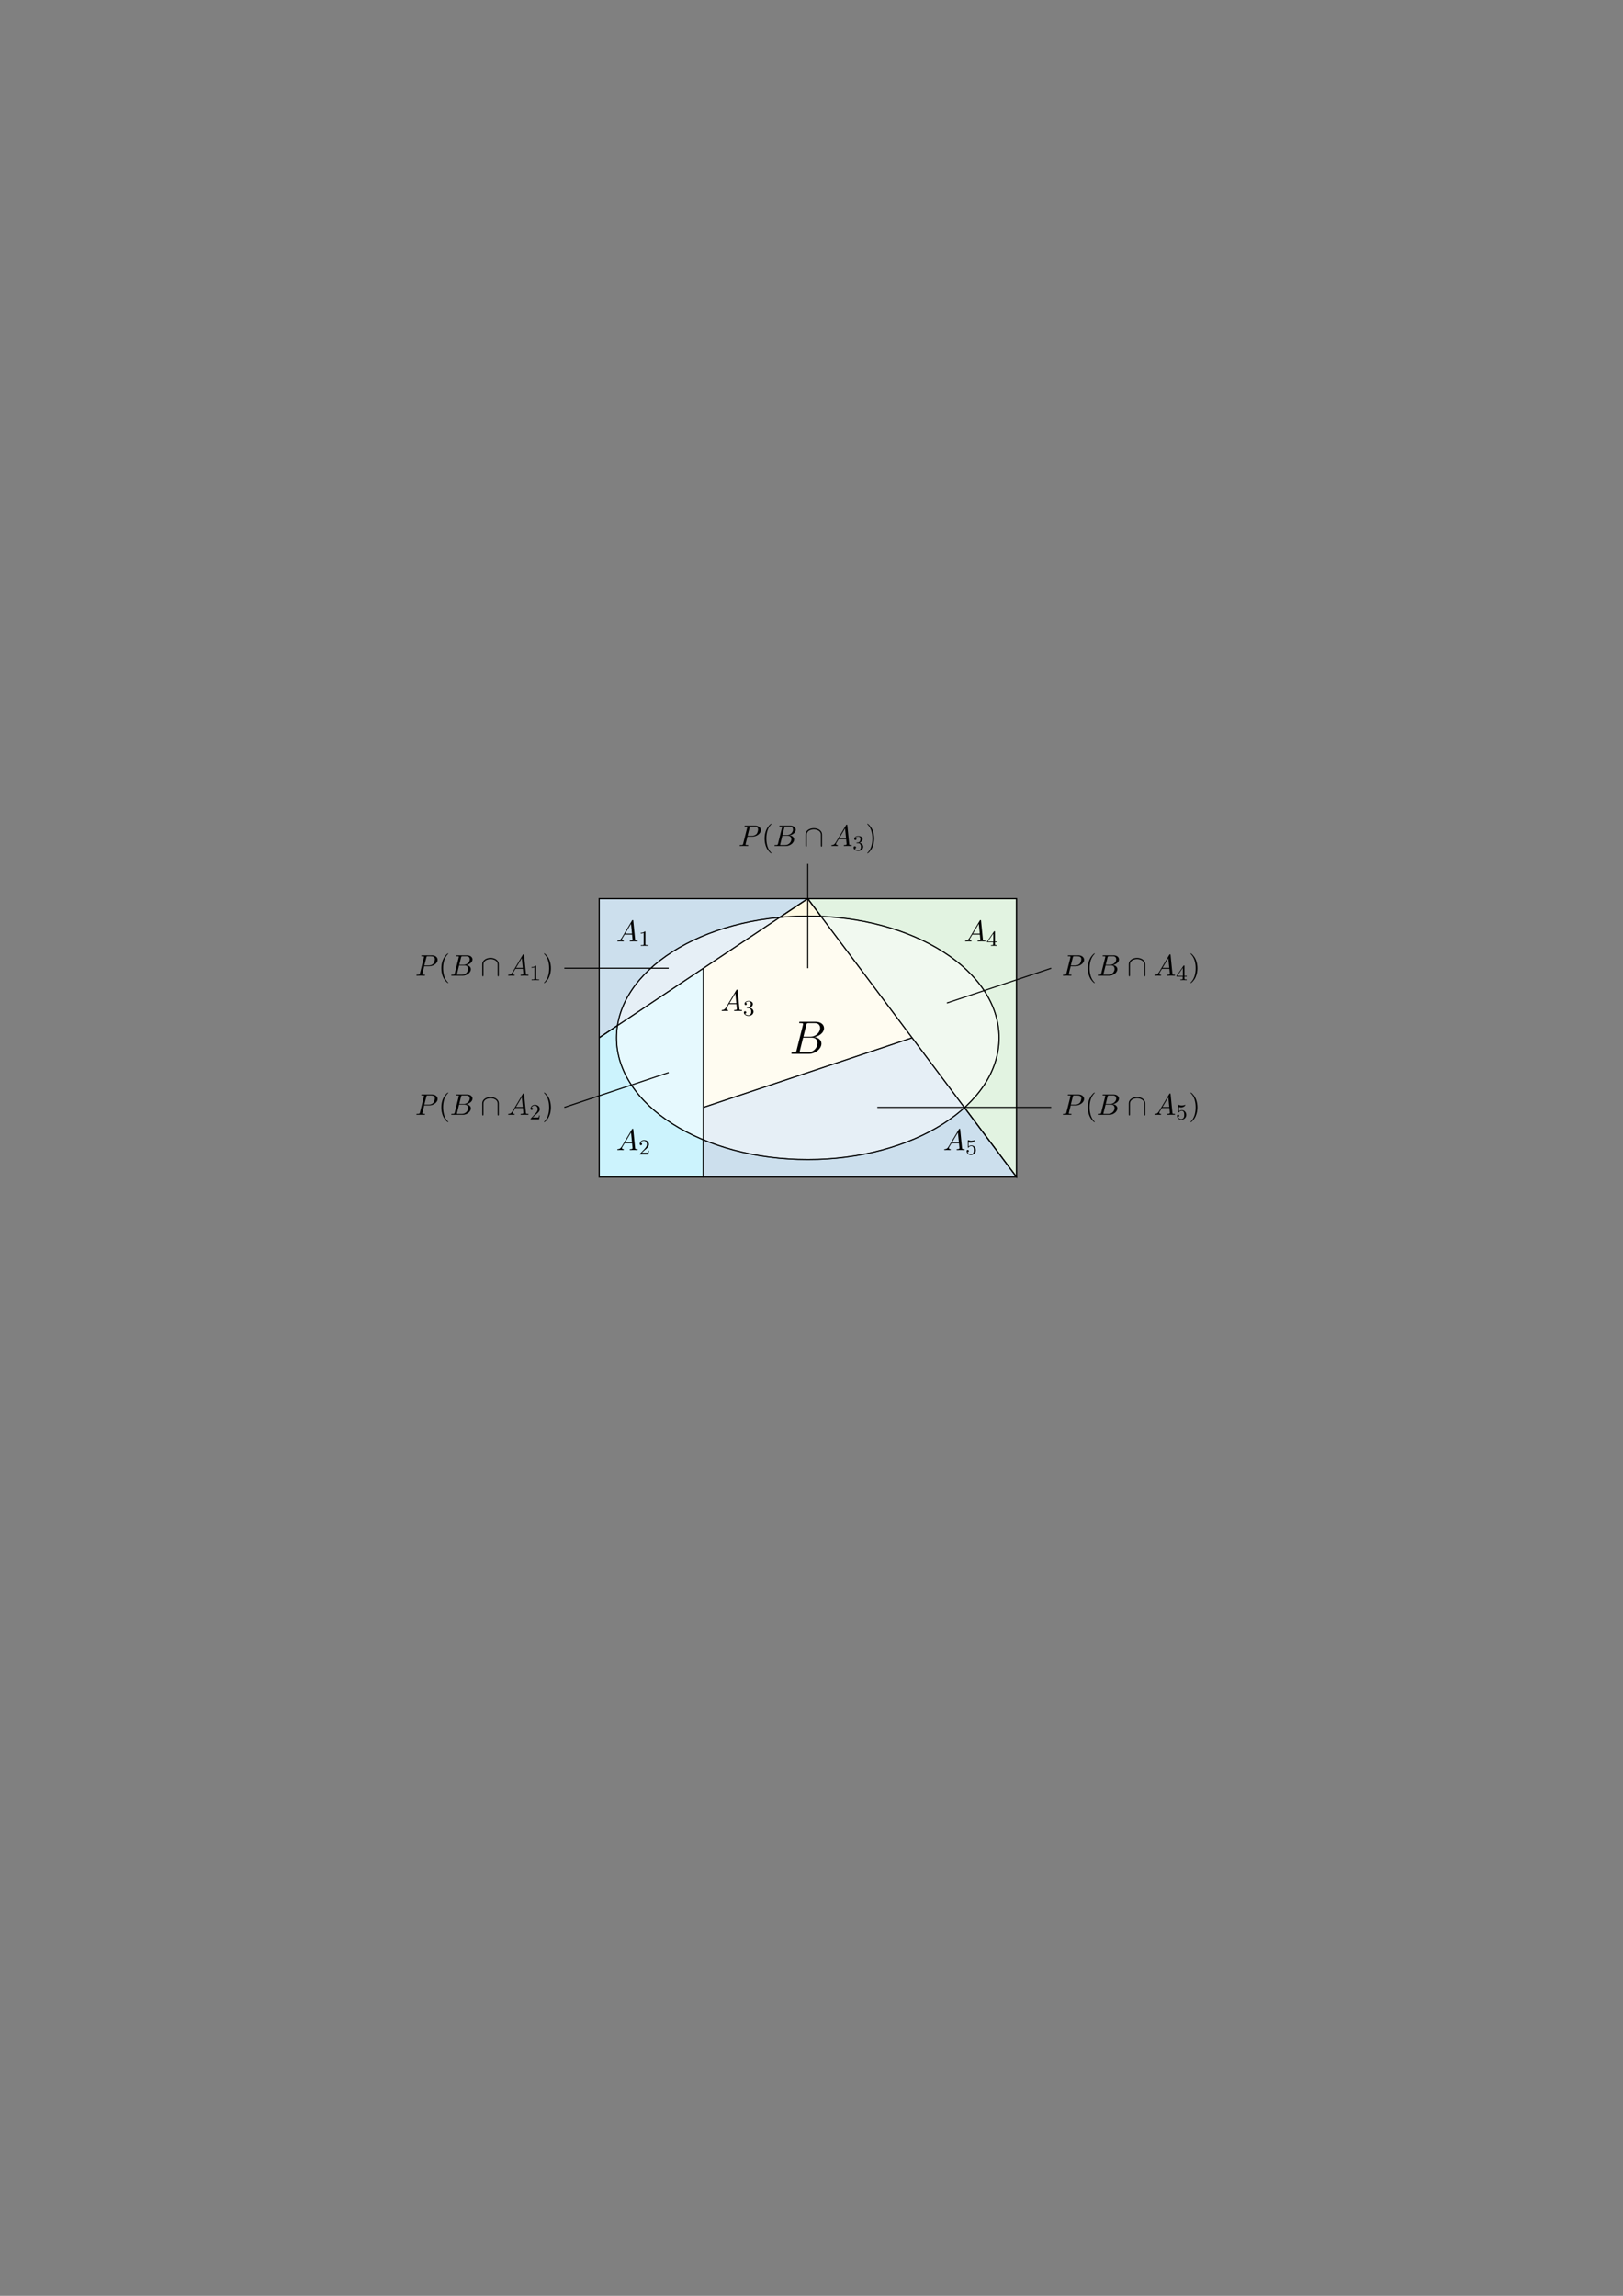 <?xml version="1.0" encoding="UTF-8"?>
<svg xmlns="http://www.w3.org/2000/svg" xmlns:xlink="http://www.w3.org/1999/xlink" width="595.276pt" height="841.89pt" viewBox="0 0 595.276 841.89" version="1.1">
<rect x="0" y="0" width="595.276" height="841.89" fill="#808080" stroke="none"/>
<defs>
<g>
<symbol overflow="visible" id="glyph0-0">
<path style="stroke:none;" d=""/>
</symbol>
<symbol overflow="visible" id="glyph0-1">
<path style="stroke:none;" d="M 1.953 -1.25 C 1.516 -0.531 1.094 -0.375 0.609 -0.344 C 0.484 -0.328 0.375 -0.328 0.375 -0.125 C 0.375 -0.047 0.438 0 0.531 0 C 0.812 0 1.156 -0.031 1.469 -0.031 C 1.828 -0.031 2.203 0 2.547 0 C 2.625 0 2.766 0 2.766 -0.203 C 2.766 -0.328 2.656 -0.344 2.578 -0.344 C 2.328 -0.359 2.078 -0.453 2.078 -0.719 C 2.078 -0.844 2.141 -0.969 2.219 -1.125 L 3.047 -2.516 L 5.797 -2.516 C 5.812 -2.297 5.969 -0.812 5.969 -0.703 C 5.969 -0.375 5.406 -0.344 5.188 -0.344 C 5.031 -0.344 4.922 -0.344 4.922 -0.125 C 4.922 0 5.047 0 5.078 0 C 5.516 0 5.984 -0.031 6.438 -0.031 C 6.703 -0.031 7.391 0 7.672 0 C 7.734 0 7.859 0 7.859 -0.219 C 7.859 -0.344 7.75 -0.344 7.609 -0.344 C 6.938 -0.344 6.938 -0.422 6.906 -0.734 L 6.234 -7.547 C 6.219 -7.766 6.219 -7.812 6.031 -7.812 C 5.859 -7.812 5.812 -7.734 5.75 -7.625 Z M 3.266 -2.859 L 5.406 -6.453 L 5.766 -2.859 Z M 3.266 -2.859 "/>
</symbol>
<symbol overflow="visible" id="glyph0-2">
<path style="stroke:none;" d="M 3.297 -3.453 L 5.156 -3.453 C 6.703 -3.453 8.219 -4.578 8.219 -5.797 C 8.219 -6.641 7.5 -7.453 6.078 -7.453 L 2.547 -7.453 C 2.328 -7.453 2.219 -7.453 2.219 -7.234 C 2.219 -7.109 2.312 -7.109 2.531 -7.109 C 2.672 -7.109 2.875 -7.094 3 -7.094 C 3.172 -7.062 3.234 -7.031 3.234 -6.922 C 3.234 -6.875 3.234 -6.844 3.203 -6.703 L 1.734 -0.844 C 1.625 -0.422 1.609 -0.344 0.734 -0.344 C 0.562 -0.344 0.438 -0.344 0.438 -0.125 C 0.438 0 0.562 0 0.594 0 C 0.906 0 1.672 -0.031 1.984 -0.031 C 2.219 -0.031 2.453 -0.016 2.688 -0.016 C 2.922 -0.016 3.156 0 3.391 0 C 3.469 0 3.609 0 3.609 -0.219 C 3.609 -0.344 3.516 -0.344 3.297 -0.344 C 2.906 -0.344 2.594 -0.344 2.594 -0.531 C 2.594 -0.594 2.625 -0.656 2.625 -0.719 Z M 4.094 -6.703 C 4.188 -7.078 4.203 -7.109 4.672 -7.109 L 5.719 -7.109 C 6.625 -7.109 7.203 -6.812 7.203 -6.062 C 7.203 -5.641 6.984 -4.703 6.562 -4.312 C 6.016 -3.812 5.359 -3.734 4.891 -3.734 L 3.344 -3.734 Z M 4.094 -6.703 "/>
</symbol>
<symbol overflow="visible" id="glyph0-3">
<path style="stroke:none;" d="M 1.75 -0.844 C 1.641 -0.422 1.609 -0.344 0.75 -0.344 C 0.562 -0.344 0.453 -0.344 0.453 -0.125 C 0.453 0 0.562 0 0.75 0 L 4.641 0 C 6.375 0 7.656 -1.281 7.656 -2.359 C 7.656 -3.141 7.031 -3.781 5.969 -3.891 C 7.094 -4.094 8.25 -4.906 8.25 -5.938 C 8.25 -6.75 7.531 -7.453 6.219 -7.453 L 2.547 -7.453 C 2.344 -7.453 2.234 -7.453 2.234 -7.234 C 2.234 -7.109 2.328 -7.109 2.547 -7.109 C 2.562 -7.109 2.766 -7.109 2.953 -7.094 C 3.156 -7.062 3.25 -7.062 3.25 -6.922 C 3.25 -6.875 3.234 -6.844 3.203 -6.703 Z M 3.391 -3.984 L 4.062 -6.703 C 4.172 -7.078 4.188 -7.109 4.656 -7.109 L 6.062 -7.109 C 7.031 -7.109 7.25 -6.469 7.25 -5.984 C 7.25 -5.031 6.312 -3.984 4.984 -3.984 Z M 2.906 -0.344 C 2.75 -0.344 2.719 -0.344 2.656 -0.344 C 2.547 -0.359 2.516 -0.375 2.516 -0.453 C 2.516 -0.484 2.516 -0.516 2.578 -0.703 L 3.328 -3.75 L 5.391 -3.75 C 6.438 -3.75 6.641 -2.938 6.641 -2.469 C 6.641 -1.391 5.672 -0.344 4.391 -0.344 Z M 2.906 -0.344 "/>
</symbol>
<symbol overflow="visible" id="glyph1-0">
<path style="stroke:none;" d=""/>
</symbol>
<symbol overflow="visible" id="glyph1-1">
<path style="stroke:none;" d="M 2.5 -5.078 C 2.5 -5.297 2.484 -5.297 2.266 -5.297 C 1.938 -4.984 1.516 -4.797 0.766 -4.797 L 0.766 -4.531 C 0.984 -4.531 1.406 -4.531 1.875 -4.734 L 1.875 -0.656 C 1.875 -0.359 1.844 -0.266 1.094 -0.266 L 0.812 -0.266 L 0.812 0 C 1.141 -0.031 1.828 -0.031 2.188 -0.031 C 2.547 -0.031 3.234 -0.031 3.562 0 L 3.562 -0.266 L 3.281 -0.266 C 2.531 -0.266 2.5 -0.359 2.5 -0.656 Z M 2.5 -5.078 "/>
</symbol>
<symbol overflow="visible" id="glyph1-2">
<path style="stroke:none;" d="M 2.25 -1.625 C 2.375 -1.75 2.703 -2.016 2.844 -2.125 C 3.328 -2.578 3.797 -3.016 3.797 -3.734 C 3.797 -4.688 3 -5.297 2.016 -5.297 C 1.047 -5.297 0.422 -4.578 0.422 -3.859 C 0.422 -3.469 0.734 -3.422 0.844 -3.422 C 1.016 -3.422 1.266 -3.531 1.266 -3.844 C 1.266 -4.25 0.859 -4.25 0.766 -4.25 C 1 -4.844 1.531 -5.031 1.922 -5.031 C 2.656 -5.031 3.047 -4.406 3.047 -3.734 C 3.047 -2.906 2.469 -2.297 1.516 -1.344 L 0.516 -0.297 C 0.422 -0.219 0.422 -0.203 0.422 0 L 3.562 0 L 3.797 -1.422 L 3.547 -1.422 C 3.531 -1.266 3.469 -0.875 3.375 -0.719 C 3.328 -0.656 2.719 -0.656 2.594 -0.656 L 1.172 -0.656 Z M 2.25 -1.625 "/>
</symbol>
<symbol overflow="visible" id="glyph1-3">
<path style="stroke:none;" d="M 2.016 -2.656 C 2.641 -2.656 3.047 -2.203 3.047 -1.359 C 3.047 -0.359 2.484 -0.078 2.062 -0.078 C 1.625 -0.078 1.016 -0.234 0.734 -0.656 C 1.031 -0.656 1.234 -0.844 1.234 -1.094 C 1.234 -1.359 1.047 -1.531 0.781 -1.531 C 0.578 -1.531 0.344 -1.406 0.344 -1.078 C 0.344 -0.328 1.156 0.172 2.078 0.172 C 3.125 0.172 3.875 -0.562 3.875 -1.359 C 3.875 -2.031 3.344 -2.625 2.531 -2.812 C 3.156 -3.031 3.641 -3.562 3.641 -4.203 C 3.641 -4.844 2.922 -5.297 2.094 -5.297 C 1.234 -5.297 0.594 -4.844 0.594 -4.234 C 0.594 -3.938 0.781 -3.812 1 -3.812 C 1.25 -3.812 1.406 -3.984 1.406 -4.219 C 1.406 -4.516 1.141 -4.625 0.969 -4.625 C 1.312 -5.062 1.922 -5.094 2.062 -5.094 C 2.266 -5.094 2.875 -5.031 2.875 -4.203 C 2.875 -3.656 2.641 -3.312 2.531 -3.188 C 2.297 -2.938 2.109 -2.922 1.625 -2.891 C 1.469 -2.891 1.406 -2.875 1.406 -2.766 C 1.406 -2.656 1.484 -2.656 1.625 -2.656 Z M 2.016 -2.656 "/>
</symbol>
<symbol overflow="visible" id="glyph1-4">
<path style="stroke:none;" d="M 3.141 -5.156 C 3.141 -5.312 3.141 -5.375 2.969 -5.375 C 2.875 -5.375 2.859 -5.375 2.781 -5.266 L 0.234 -1.562 L 0.234 -1.312 L 2.484 -1.312 L 2.484 -0.641 C 2.484 -0.344 2.469 -0.266 1.844 -0.266 L 1.672 -0.266 L 1.672 0 C 2.344 -0.031 2.359 -0.031 2.812 -0.031 C 3.266 -0.031 3.281 -0.031 3.953 0 L 3.953 -0.266 L 3.781 -0.266 C 3.156 -0.266 3.141 -0.344 3.141 -0.641 L 3.141 -1.312 L 3.984 -1.312 L 3.984 -1.562 L 3.141 -1.562 Z M 2.547 -4.516 L 2.547 -1.562 L 0.516 -1.562 Z M 2.547 -4.516 "/>
</symbol>
<symbol overflow="visible" id="glyph1-5">
<path style="stroke:none;" d="M 1.109 -4.484 C 1.219 -4.453 1.531 -4.359 1.875 -4.359 C 2.875 -4.359 3.469 -5.062 3.469 -5.188 C 3.469 -5.281 3.422 -5.297 3.375 -5.297 C 3.359 -5.297 3.344 -5.297 3.281 -5.266 C 2.969 -5.141 2.594 -5.047 2.172 -5.047 C 1.703 -5.047 1.312 -5.156 1.062 -5.266 C 0.984 -5.297 0.969 -5.297 0.953 -5.297 C 0.859 -5.297 0.859 -5.219 0.859 -5.062 L 0.859 -2.734 C 0.859 -2.594 0.859 -2.5 0.984 -2.5 C 1.047 -2.5 1.062 -2.531 1.109 -2.594 C 1.203 -2.703 1.5 -3.109 2.188 -3.109 C 2.625 -3.109 2.844 -2.75 2.922 -2.594 C 3.047 -2.312 3.062 -1.938 3.062 -1.641 C 3.062 -1.344 3.062 -0.906 2.844 -0.562 C 2.688 -0.312 2.359 -0.078 1.938 -0.078 C 1.422 -0.078 0.922 -0.391 0.734 -0.922 C 0.75 -0.906 0.812 -0.906 0.812 -0.906 C 1.031 -0.906 1.219 -1.047 1.219 -1.297 C 1.219 -1.594 0.984 -1.703 0.828 -1.703 C 0.672 -1.703 0.422 -1.625 0.422 -1.281 C 0.422 -0.562 1.047 0.172 1.953 0.172 C 2.953 0.172 3.797 -0.609 3.797 -1.594 C 3.797 -2.516 3.125 -3.344 2.188 -3.344 C 1.797 -3.344 1.422 -3.219 1.109 -2.938 Z M 1.109 -4.484 "/>
</symbol>
<symbol overflow="visible" id="glyph2-0">
<path style="stroke:none;" d=""/>
</symbol>
<symbol overflow="visible" id="glyph2-1">
<path style="stroke:none;" d="M 3.609 2.625 C 3.609 2.578 3.609 2.562 3.422 2.375 C 2.062 1 1.719 -1.062 1.719 -2.719 C 1.719 -4.625 2.125 -6.516 3.469 -7.891 C 3.609 -8.016 3.609 -8.031 3.609 -8.078 C 3.609 -8.141 3.562 -8.172 3.5 -8.172 C 3.391 -8.172 2.406 -7.438 1.766 -6.047 C 1.203 -4.859 1.078 -3.641 1.078 -2.719 C 1.078 -1.875 1.203 -0.562 1.797 0.672 C 2.453 2.016 3.391 2.719 3.5 2.719 C 3.562 2.719 3.609 2.688 3.609 2.625 Z M 3.609 2.625 "/>
</symbol>
<symbol overflow="visible" id="glyph2-2">
<path style="stroke:none;" d="M 3.156 -2.719 C 3.156 -3.578 3.031 -4.891 2.438 -6.125 C 1.781 -7.469 0.844 -8.172 0.734 -8.172 C 0.672 -8.172 0.625 -8.141 0.625 -8.078 C 0.625 -8.031 0.625 -8.016 0.828 -7.812 C 1.891 -6.734 2.516 -5 2.516 -2.719 C 2.516 -0.859 2.109 1.062 0.766 2.438 C 0.625 2.562 0.625 2.578 0.625 2.625 C 0.625 2.688 0.672 2.719 0.734 2.719 C 0.844 2.719 1.828 1.984 2.469 0.594 C 3.016 -0.594 3.156 -1.812 3.156 -2.719 Z M 3.156 -2.719 "/>
</symbol>
<symbol overflow="visible" id="glyph3-0">
<path style="stroke:none;" d=""/>
</symbol>
<symbol overflow="visible" id="glyph3-1">
<path style="stroke:none;" d="M 6.656 -4.141 C 6.656 -5.797 5 -6.516 3.625 -6.516 C 2.219 -6.516 0.594 -5.766 0.594 -4.156 L 0.594 -0.156 C 0.594 0.047 0.594 0.234 0.812 0.234 C 1.031 0.234 1.031 0.047 1.031 -0.156 L 1.031 -4.094 C 1.031 -5.734 2.812 -6.078 3.625 -6.078 C 4.125 -6.078 4.812 -5.984 5.391 -5.609 C 6.234 -5.078 6.234 -4.391 6.234 -4.094 L 6.234 -0.156 C 6.234 0.047 6.234 0.234 6.453 0.234 C 6.656 0.234 6.656 0.047 6.656 -0.156 Z M 6.656 -4.141 "/>
</symbol>
<symbol overflow="visible" id="glyph4-0">
<path style="stroke:none;" d=""/>
</symbol>
<symbol overflow="visible" id="glyph4-1">
<path style="stroke:none;" d="M 6.297 -10.594 C 6.453 -11.234 6.531 -11.266 7.203 -11.266 L 9.438 -11.266 C 11.375 -11.266 11.375 -9.609 11.375 -9.453 C 11.375 -8.062 9.984 -6.281 7.719 -6.281 L 5.234 -6.281 Z M 9.219 -6.141 C 11.094 -6.484 12.797 -7.797 12.797 -9.391 C 12.797 -10.734 11.609 -11.766 9.656 -11.766 L 4.125 -11.766 C 3.812 -11.766 3.656 -11.766 3.656 -11.438 C 3.656 -11.266 3.812 -11.266 4.062 -11.266 C 5.109 -11.266 5.109 -11.125 5.109 -10.938 C 5.109 -10.906 5.109 -10.797 5.047 -10.531 L 2.719 -1.281 C 2.562 -0.672 2.531 -0.5 1.328 -0.5 C 1 -0.5 0.828 -0.5 0.828 -0.188 C 0.828 0 0.938 0 1.281 0 L 7.188 0 C 9.812 0 11.844 -2 11.844 -3.734 C 11.844 -5.141 10.609 -6.016 9.219 -6.141 Z M 6.766 -0.5 L 4.438 -0.5 C 4.203 -0.5 4.172 -0.5 4.062 -0.516 C 3.875 -0.531 3.859 -0.562 3.859 -0.703 C 3.859 -0.828 3.891 -0.938 3.922 -1.078 L 5.125 -5.938 L 8.375 -5.938 C 10.406 -5.938 10.406 -4.047 10.406 -3.906 C 10.406 -2.25 8.906 -0.5 6.766 -0.5 Z M 6.766 -0.5 "/>
</symbol>
</g>
</defs>
<g id="surface1">
<path style="fill-rule:nonzero;fill:rgb(79.999%,87.292%,92.862%);fill-opacity:1;stroke-width:0.399;stroke-linecap:butt;stroke-linejoin:miter;stroke:rgb(0%,0%,0%);stroke-opacity:1;stroke-miterlimit:10;" d="M -0.001 51.024 L -0.001 102.047 L 76.534 102.047 Z M -0.001 51.024 " transform="matrix(1,0,0,-1,219.739,431.594)"/>
<path style="fill-rule:nonzero;fill:rgb(79.999%,95.058%,99.059%);fill-opacity:1;stroke-width:0.399;stroke-linecap:butt;stroke-linejoin:miter;stroke:rgb(0%,0%,0%);stroke-opacity:1;stroke-miterlimit:10;" d="M -0.001 0 L -0.001 51.024 L 38.269 76.535 L 38.269 0 Z M -0.001 0 " transform="matrix(1,0,0,-1,219.739,431.594)"/>
<path style="fill-rule:nonzero;fill:rgb(100%,97.569%,88.312%);fill-opacity:1;stroke-width:0.399;stroke-linecap:butt;stroke-linejoin:miter;stroke:rgb(0%,0%,0%);stroke-opacity:1;stroke-miterlimit:10;" d="M 38.269 76.535 L 76.534 102.047 L 114.804 51.024 L 38.269 25.512 Z M 38.269 76.535 " transform="matrix(1,0,0,-1,219.739,431.594)"/>
<path style="fill-rule:nonzero;fill:rgb(88.547%,95.058%,88.077%);fill-opacity:1;stroke-width:0.399;stroke-linecap:butt;stroke-linejoin:miter;stroke:rgb(0%,0%,0%);stroke-opacity:1;stroke-miterlimit:10;" d="M 76.534 102.047 L 153.073 102.047 L 153.073 0 Z M 76.534 102.047 " transform="matrix(1,0,0,-1,219.739,431.594)"/>
<path style="fill-rule:nonzero;fill:rgb(79.999%,87.292%,92.862%);fill-opacity:1;stroke-width:0.399;stroke-linecap:butt;stroke-linejoin:miter;stroke:rgb(0%,0%,0%);stroke-opacity:1;stroke-miterlimit:10;" d="M 38.269 0 L 38.269 25.512 L 114.804 51.024 L 153.073 0 Z M 38.269 0 " transform="matrix(1,0,0,-1,219.739,431.594)"/>
<path style="fill-rule:nonzero;fill:rgb(100%,100%,100%);fill-opacity:0.5;stroke-width:0.399;stroke-linecap:butt;stroke-linejoin:miter;stroke:rgb(0%,0%,0%);stroke-opacity:0.5;stroke-miterlimit:10;" d="M 146.695 51.024 C 146.695 75.68 115.284 95.668 76.534 95.668 C 37.788 95.668 6.378 75.68 6.378 51.024 C 6.378 26.367 37.788 6.379 76.534 6.379 C 115.284 6.379 146.695 26.367 146.695 51.024 Z M 146.695 51.024 " transform="matrix(1,0,0,-1,219.739,431.594)"/>
<path style="fill:none;stroke-width:0.399;stroke-linecap:butt;stroke-linejoin:miter;stroke:rgb(0%,0%,0%);stroke-opacity:1;stroke-miterlimit:10;" d="M 146.695 51.024 C 146.695 75.68 115.284 95.668 76.534 95.668 C 37.788 95.668 6.378 75.68 6.378 51.024 C 6.378 26.367 37.788 6.379 76.534 6.379 C 115.284 6.379 146.695 26.367 146.695 51.024 Z M 146.695 51.024 " transform="matrix(1,0,0,-1,219.739,431.594)"/>
<path style="fill:none;stroke-width:0.399;stroke-linecap:butt;stroke-linejoin:miter;stroke:rgb(0%,0%,0%);stroke-opacity:1;stroke-miterlimit:10;" d="M -0.001 0 L -0.001 102.047 L 153.073 102.047 L 153.073 0 Z M -0.001 0 " transform="matrix(1,0,0,-1,219.739,431.594)"/>
<path style="fill:none;stroke-width:0.399;stroke-linecap:butt;stroke-linejoin:miter;stroke:rgb(0%,0%,0%);stroke-opacity:1;stroke-miterlimit:10;" d="M -0.001 51.024 L 76.534 102.047 " transform="matrix(1,0,0,-1,219.739,431.594)"/>
<g style="fill:rgb(0%,0%,0%);fill-opacity:1;">
  <use xlink:href="#glyph0-1" x="226.038" y="345.213"/>
</g>
<g style="fill:rgb(0%,0%,0%);fill-opacity:1;">
  <use xlink:href="#glyph1-1" x="234.22" y="346.849"/>
</g>
<path style="fill:none;stroke-width:0.399;stroke-linecap:butt;stroke-linejoin:miter;stroke:rgb(0%,0%,0%);stroke-opacity:1;stroke-miterlimit:10;" d="M 38.269 0 L 38.269 76.535 " transform="matrix(1,0,0,-1,219.739,431.594)"/>
<g style="fill:rgb(0%,0%,0%);fill-opacity:1;">
  <use xlink:href="#glyph0-1" x="226.038" y="421.748"/>
</g>
<g style="fill:rgb(0%,0%,0%);fill-opacity:1;">
  <use xlink:href="#glyph1-2" x="234.22" y="423.384"/>
</g>
<path style="fill:none;stroke-width:0.399;stroke-linecap:butt;stroke-linejoin:miter;stroke:rgb(0%,0%,0%);stroke-opacity:1;stroke-miterlimit:10;" d="M 76.534 102.047 L 153.073 0 " transform="matrix(1,0,0,-1,219.739,431.594)"/>
<g style="fill:rgb(0%,0%,0%);fill-opacity:1;">
  <use xlink:href="#glyph0-1" x="264.305" y="370.724"/>
</g>
<g style="fill:rgb(0%,0%,0%);fill-opacity:1;">
  <use xlink:href="#glyph1-3" x="272.487" y="372.361"/>
</g>
<g style="fill:rgb(0%,0%,0%);fill-opacity:1;">
  <use xlink:href="#glyph0-1" x="353.596" y="345.213"/>
</g>
<g style="fill:rgb(0%,0%,0%);fill-opacity:1;">
  <use xlink:href="#glyph1-4" x="361.778" y="346.849"/>
</g>
<path style="fill:none;stroke-width:0.399;stroke-linecap:butt;stroke-linejoin:miter;stroke:rgb(0%,0%,0%);stroke-opacity:1;stroke-miterlimit:10;" d="M 38.269 25.512 L 114.804 51.024 " transform="matrix(1,0,0,-1,219.739,431.594)"/>
<g style="fill:rgb(0%,0%,0%);fill-opacity:1;">
  <use xlink:href="#glyph0-1" x="345.943" y="421.748"/>
</g>
<g style="fill:rgb(0%,0%,0%);fill-opacity:1;">
  <use xlink:href="#glyph1-5" x="354.124" y="423.384"/>
</g>
<path style="fill:none;stroke-width:0.399;stroke-linecap:butt;stroke-linejoin:miter;stroke:rgb(0%,0%,0%);stroke-opacity:1;stroke-miterlimit:10;" d="M -12.755 76.535 L 25.511 76.535 " transform="matrix(1,0,0,-1,219.739,431.594)"/>
<g style="fill:rgb(0%,0%,0%);fill-opacity:1;">
  <use xlink:href="#glyph0-2" x="152.287" y="357.787"/>
</g>
<g style="fill:rgb(0%,0%,0%);fill-opacity:1;">
  <use xlink:href="#glyph2-1" x="160.806" y="357.787"/>
</g>
<g style="fill:rgb(0%,0%,0%);fill-opacity:1;">
  <use xlink:href="#glyph0-3" x="165.049" y="357.787"/>
</g>
<g style="fill:rgb(0%,0%,0%);fill-opacity:1;">
  <use xlink:href="#glyph3-1" x="176.295" y="357.787"/>
</g>
<g style="fill:rgb(0%,0%,0%);fill-opacity:1;">
  <use xlink:href="#glyph0-1" x="185.992" y="357.787"/>
</g>
<g style="fill:rgb(0%,0%,0%);fill-opacity:1;">
  <use xlink:href="#glyph1-1" x="194.173" y="359.423"/>
</g>
<g style="fill:rgb(0%,0%,0%);fill-opacity:1;">
  <use xlink:href="#glyph2-2" x="198.906" y="357.787"/>
</g>
<path style="fill:none;stroke-width:0.399;stroke-linecap:butt;stroke-linejoin:miter;stroke:rgb(0%,0%,0%);stroke-opacity:1;stroke-miterlimit:10;" d="M -12.755 25.512 L 25.511 38.27 " transform="matrix(1,0,0,-1,219.739,431.594)"/>
<g style="fill:rgb(0%,0%,0%);fill-opacity:1;">
  <use xlink:href="#glyph0-2" x="152.287" y="408.81"/>
</g>
<g style="fill:rgb(0%,0%,0%);fill-opacity:1;">
  <use xlink:href="#glyph2-1" x="160.806" y="408.81"/>
</g>
<g style="fill:rgb(0%,0%,0%);fill-opacity:1;">
  <use xlink:href="#glyph0-3" x="165.049" y="408.81"/>
</g>
<g style="fill:rgb(0%,0%,0%);fill-opacity:1;">
  <use xlink:href="#glyph3-1" x="176.295" y="408.81"/>
</g>
<g style="fill:rgb(0%,0%,0%);fill-opacity:1;">
  <use xlink:href="#glyph0-1" x="185.992" y="408.81"/>
</g>
<g style="fill:rgb(0%,0%,0%);fill-opacity:1;">
  <use xlink:href="#glyph1-2" x="194.173" y="410.446"/>
</g>
<g style="fill:rgb(0%,0%,0%);fill-opacity:1;">
  <use xlink:href="#glyph2-2" x="198.906" y="408.81"/>
</g>
<path style="fill:none;stroke-width:0.399;stroke-linecap:butt;stroke-linejoin:miter;stroke:rgb(0%,0%,0%);stroke-opacity:1;stroke-miterlimit:10;" d="M 76.534 114.805 L 76.534 76.535 " transform="matrix(1,0,0,-1,219.739,431.594)"/>
<g style="fill:rgb(0%,0%,0%);fill-opacity:1;">
  <use xlink:href="#glyph0-2" x="270.844" y="310.229"/>
</g>
<g style="fill:rgb(0%,0%,0%);fill-opacity:1;">
  <use xlink:href="#glyph2-1" x="279.363" y="310.229"/>
</g>
<g style="fill:rgb(0%,0%,0%);fill-opacity:1;">
  <use xlink:href="#glyph0-3" x="283.605" y="310.229"/>
</g>
<g style="fill:rgb(0%,0%,0%);fill-opacity:1;">
  <use xlink:href="#glyph3-1" x="294.851" y="310.229"/>
</g>
<g style="fill:rgb(0%,0%,0%);fill-opacity:1;">
  <use xlink:href="#glyph0-1" x="304.548" y="310.229"/>
</g>
<g style="fill:rgb(0%,0%,0%);fill-opacity:1;">
  <use xlink:href="#glyph1-3" x="312.73" y="311.866"/>
</g>
<g style="fill:rgb(0%,0%,0%);fill-opacity:1;">
  <use xlink:href="#glyph2-2" x="317.462" y="310.229"/>
</g>
<path style="fill:none;stroke-width:0.399;stroke-linecap:butt;stroke-linejoin:miter;stroke:rgb(0%,0%,0%);stroke-opacity:1;stroke-miterlimit:10;" d="M 165.827 76.535 L 127.558 63.782 " transform="matrix(1,0,0,-1,219.739,431.594)"/>
<g style="fill:rgb(0%,0%,0%);fill-opacity:1;">
  <use xlink:href="#glyph0-2" x="389.4" y="357.787"/>
</g>
<g style="fill:rgb(0%,0%,0%);fill-opacity:1;">
  <use xlink:href="#glyph2-1" x="397.919" y="357.787"/>
</g>
<g style="fill:rgb(0%,0%,0%);fill-opacity:1;">
  <use xlink:href="#glyph0-3" x="402.161" y="357.787"/>
</g>
<g style="fill:rgb(0%,0%,0%);fill-opacity:1;">
  <use xlink:href="#glyph3-1" x="413.408" y="357.787"/>
</g>
<g style="fill:rgb(0%,0%,0%);fill-opacity:1;">
  <use xlink:href="#glyph0-1" x="423.104" y="357.787"/>
</g>
<g style="fill:rgb(0%,0%,0%);fill-opacity:1;">
  <use xlink:href="#glyph1-4" x="431.286" y="359.423"/>
</g>
<g style="fill:rgb(0%,0%,0%);fill-opacity:1;">
  <use xlink:href="#glyph2-2" x="436.019" y="357.787"/>
</g>
<path style="fill:none;stroke-width:0.399;stroke-linecap:butt;stroke-linejoin:miter;stroke:rgb(0%,0%,0%);stroke-opacity:1;stroke-miterlimit:10;" d="M 165.827 25.512 L 102.046 25.512 " transform="matrix(1,0,0,-1,219.739,431.594)"/>
<g style="fill:rgb(0%,0%,0%);fill-opacity:1;">
  <use xlink:href="#glyph0-2" x="389.4" y="408.81"/>
</g>
<g style="fill:rgb(0%,0%,0%);fill-opacity:1;">
  <use xlink:href="#glyph2-1" x="397.919" y="408.81"/>
</g>
<g style="fill:rgb(0%,0%,0%);fill-opacity:1;">
  <use xlink:href="#glyph0-3" x="402.161" y="408.81"/>
</g>
<g style="fill:rgb(0%,0%,0%);fill-opacity:1;">
  <use xlink:href="#glyph3-1" x="413.408" y="408.81"/>
</g>
<g style="fill:rgb(0%,0%,0%);fill-opacity:1;">
  <use xlink:href="#glyph0-1" x="423.104" y="408.81"/>
</g>
<g style="fill:rgb(0%,0%,0%);fill-opacity:1;">
  <use xlink:href="#glyph1-5" x="431.286" y="410.446"/>
</g>
<g style="fill:rgb(0%,0%,0%);fill-opacity:1;">
  <use xlink:href="#glyph2-2" x="436.019" y="408.81"/>
</g>
<g style="fill:rgb(0%,0%,0%);fill-opacity:1;">
  <use xlink:href="#glyph4-1" x="289.437" y="386.453"/>
</g>
</g>
</svg>
